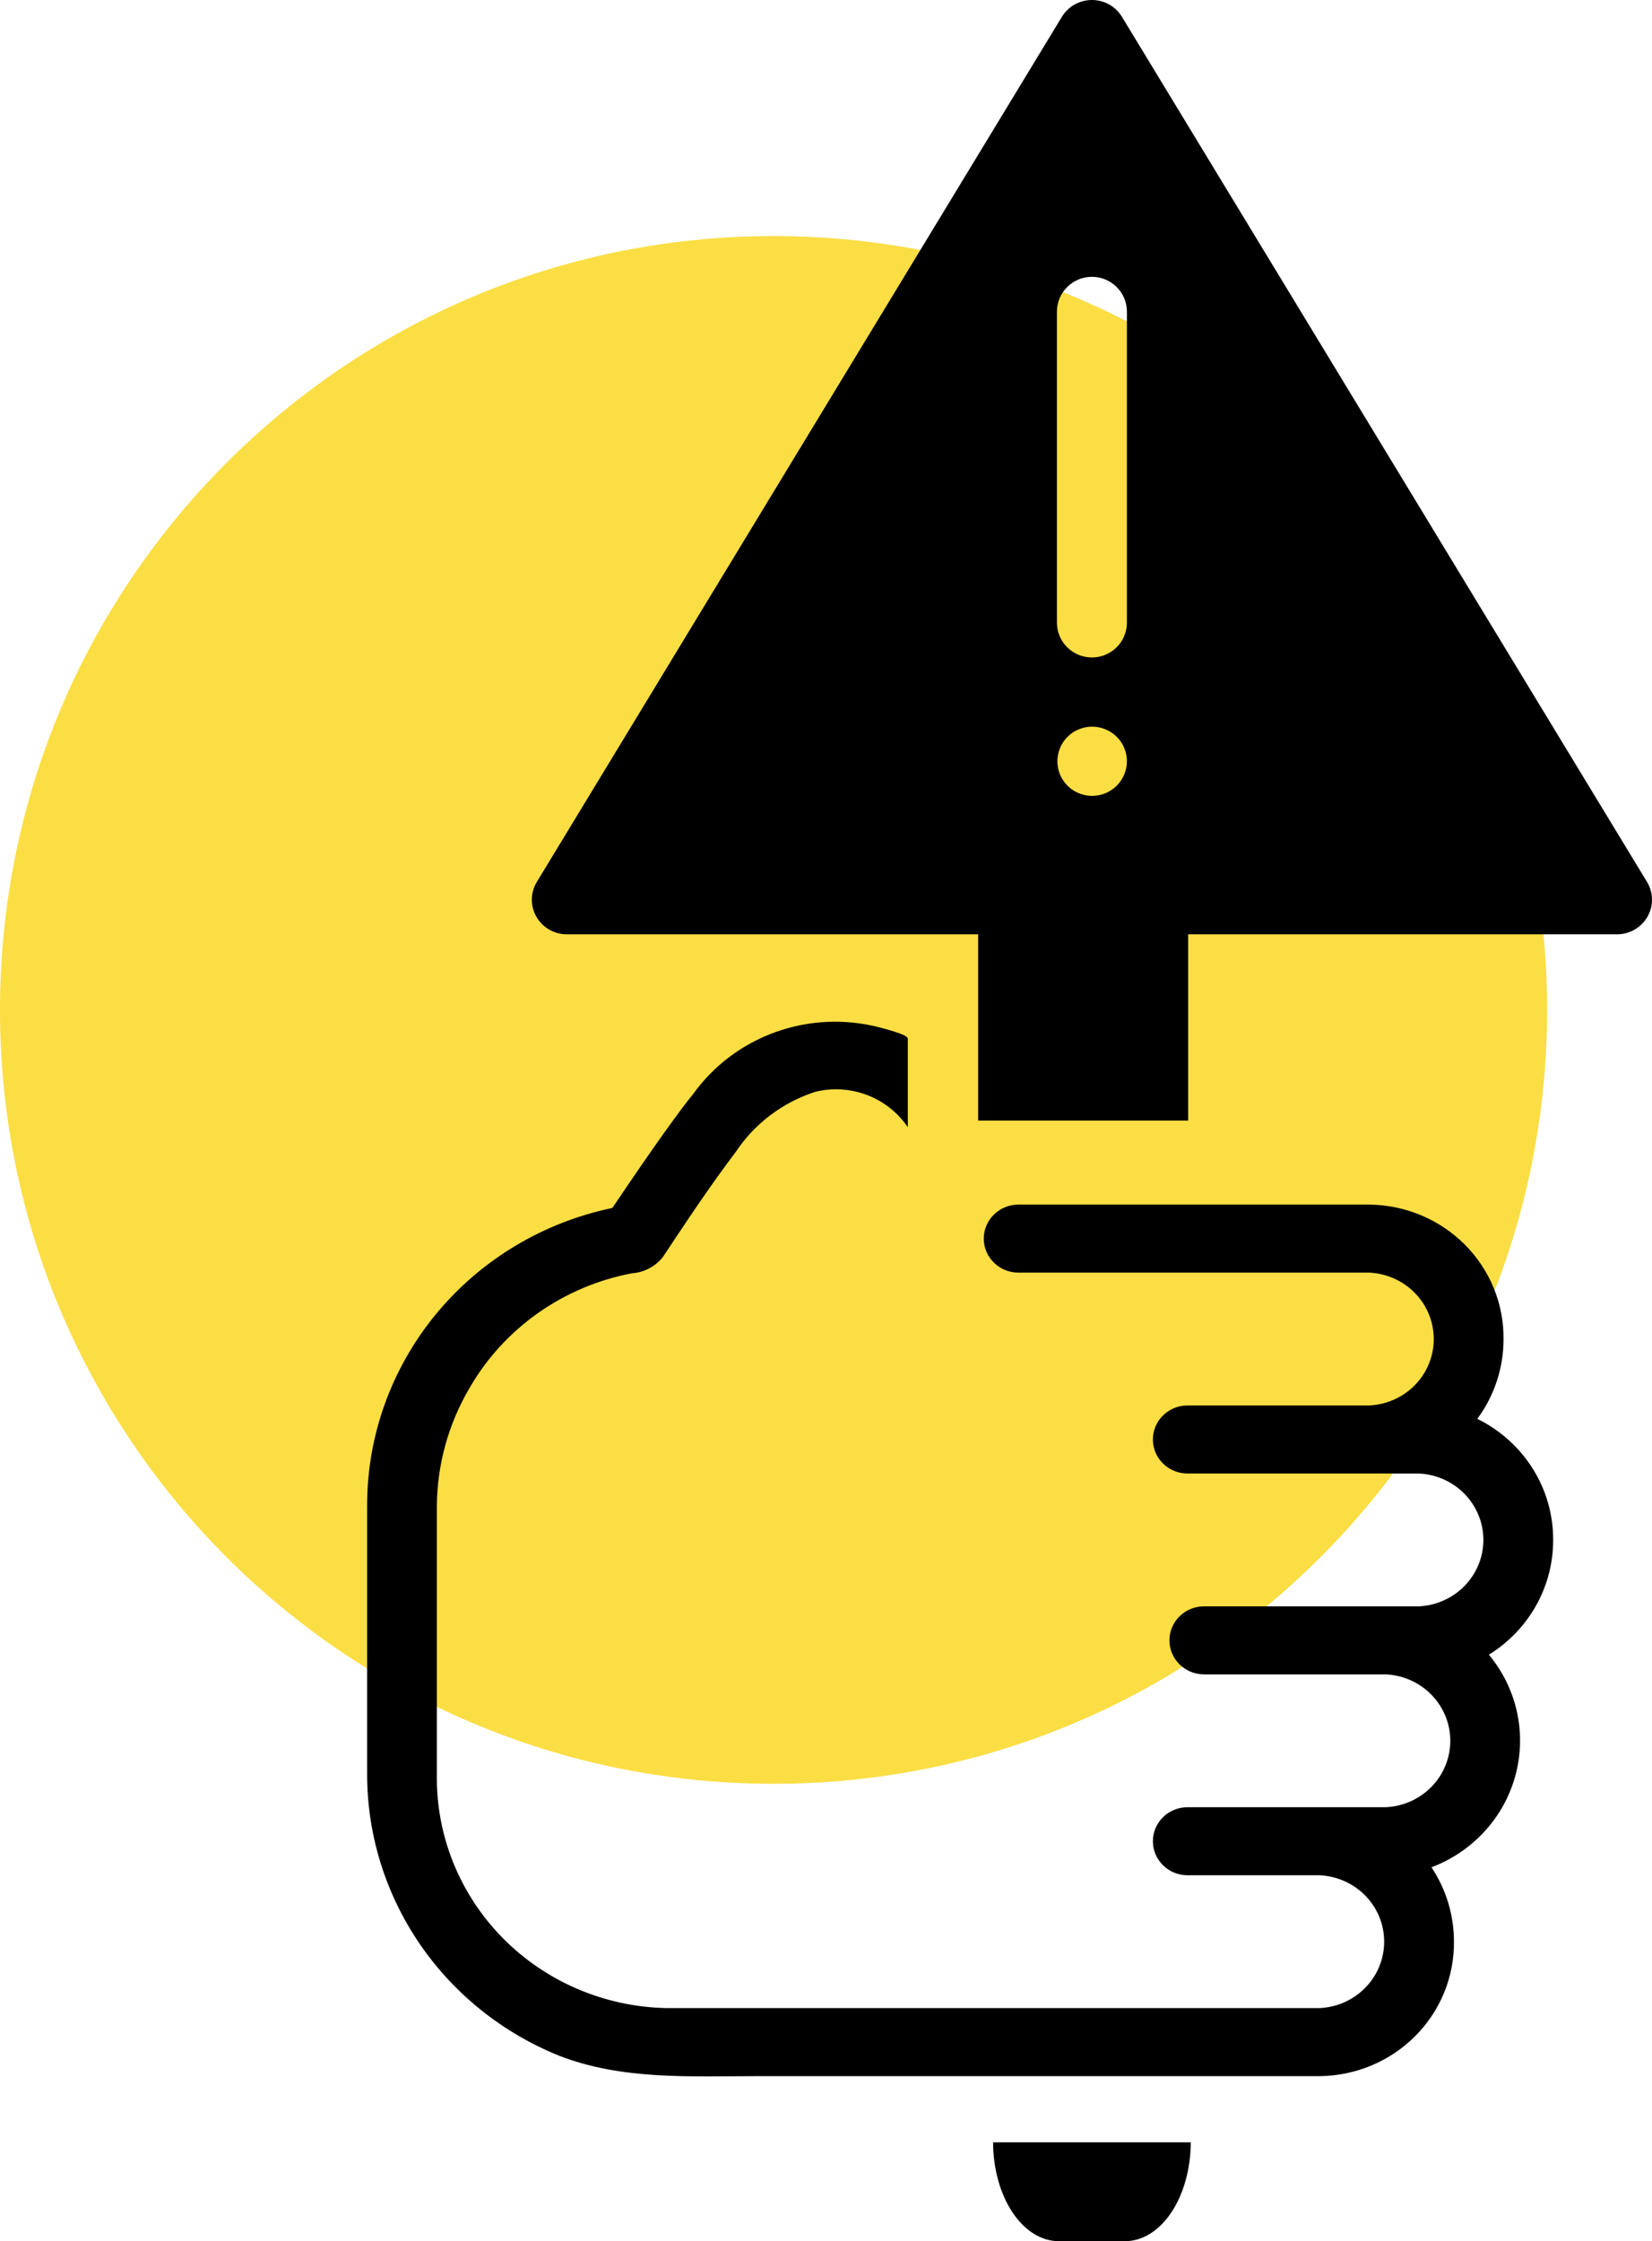 <svg width="73" height="99" viewBox="0 0 73 99" fill="none" xmlns="http://www.w3.org/2000/svg">
<path d="M68.365 44.611C68.365 63.489 53.061 78.793 34.182 78.793C15.304 78.793 0 63.489 0 44.611C0 25.732 15.304 10.428 34.182 10.428C53.061 10.428 68.365 25.732 68.365 44.611Z" fill="#FADE44"/>
<path d="M46.795 94.629H43.883C43.886 95.791 44.194 96.904 44.74 97.723C45.286 98.542 46.025 99 46.795 98.996H49.706C50.476 99 51.215 98.542 51.762 97.723C52.307 96.904 52.616 95.791 52.618 94.629H46.795Z" fill="black"/>
<path d="M68.632 68.021C68.637 66.911 68.325 65.823 67.733 64.878C67.141 63.933 66.292 63.169 65.281 62.672C66.037 61.647 66.442 60.413 66.44 59.147C66.455 57.59 65.839 56.089 64.728 54.976C63.617 53.862 62.102 53.227 60.514 53.209H45.003C44.158 53.209 43.472 53.881 43.472 54.711C43.472 55.541 44.158 56.214 45.003 56.214H60.514C61.547 56.265 62.479 56.835 62.981 57.722C63.482 58.609 63.482 59.687 62.981 60.574C62.479 61.461 61.547 62.03 60.514 62.081H52.476C51.63 62.081 50.945 62.754 50.945 63.584C50.945 64.414 51.63 65.087 52.476 65.087H62.707C63.739 65.138 64.672 65.707 65.173 66.594C65.675 67.481 65.675 68.56 65.173 69.446C64.672 70.333 63.739 70.903 62.707 70.954H53.207C52.361 70.954 51.676 71.627 51.676 72.457C51.676 73.287 52.361 73.96 53.207 73.96H61.245C62.277 74.01 63.21 74.581 63.711 75.468C64.213 76.355 64.213 77.433 63.711 78.32C63.21 79.207 62.277 79.777 61.245 79.827H52.476C51.63 79.827 50.945 80.5 50.945 81.33C50.945 82.16 51.63 82.833 52.476 82.833H58.322C59.354 82.884 60.287 83.453 60.789 84.34C61.291 85.227 61.291 86.306 60.789 87.193C60.287 88.08 59.354 88.65 58.322 88.7H29.456C26.716 88.648 24.109 87.532 22.206 85.596C20.303 83.659 19.26 81.062 19.305 78.372V66.542C19.314 64.704 19.811 62.899 20.749 61.308C22.268 58.673 24.887 56.823 27.915 56.245C28.44 56.209 28.928 55.962 29.261 55.561C29.269 55.549 29.281 55.54 29.289 55.528C30.331 53.96 31.371 52.387 32.511 50.884C33.343 49.63 34.586 48.692 36.035 48.224C36.797 48.04 37.598 48.093 38.328 48.373C39.058 48.654 39.682 49.149 40.115 49.792V45.877C40.114 45.693 39.014 45.422 38.842 45.375C37.325 44.986 35.724 45.063 34.253 45.594C32.782 46.126 31.512 47.086 30.614 48.347C29.717 49.43 27.846 52.188 27.06 53.357C23.986 53.997 21.229 55.658 19.255 58.059C17.282 60.461 16.21 63.456 16.223 66.542V78.372C16.223 81.035 17.029 83.638 18.538 85.852C20.047 88.064 22.192 89.788 24.701 90.802C27.487 91.886 30.484 91.706 33.419 91.706H58.322C59.909 91.688 61.425 91.053 62.535 89.939C63.647 88.826 64.263 87.325 64.248 85.767C64.25 84.6 63.906 83.458 63.256 82.481C65.084 81.789 66.464 80.28 66.966 78.421C67.468 76.562 67.032 74.579 65.792 73.09C67.565 71.993 68.639 70.078 68.632 68.021Z" fill="black"/>
<path d="M49.577 0.742C49.295 0.281 48.792 0 48.251 0C47.709 0 47.206 0.281 46.924 0.742L23.723 38.955C23.435 39.426 23.428 40.016 23.703 40.495C23.979 40.975 24.493 41.271 25.049 41.27H43.224V49.498H52.504V41.27H71.453C72.009 41.271 72.522 40.975 72.799 40.495C73.074 40.016 73.066 39.426 72.779 38.955L49.577 0.742ZM48.251 35.155C47.631 35.151 47.073 34.776 46.839 34.205C46.605 33.633 46.738 32.977 47.179 32.542C47.619 32.107 48.279 31.978 48.852 32.216C49.424 32.453 49.797 33.009 49.797 33.627C49.795 34.474 49.102 35.158 48.251 35.155H48.251ZM49.797 27.513C49.792 28.358 49.1 29.041 48.251 29.041C47.401 29.041 46.71 28.358 46.704 27.513V13.756C46.71 12.911 47.401 12.228 48.251 12.228C49.1 12.228 49.792 12.911 49.797 13.756V27.513Z" fill="black"/>
</svg>

